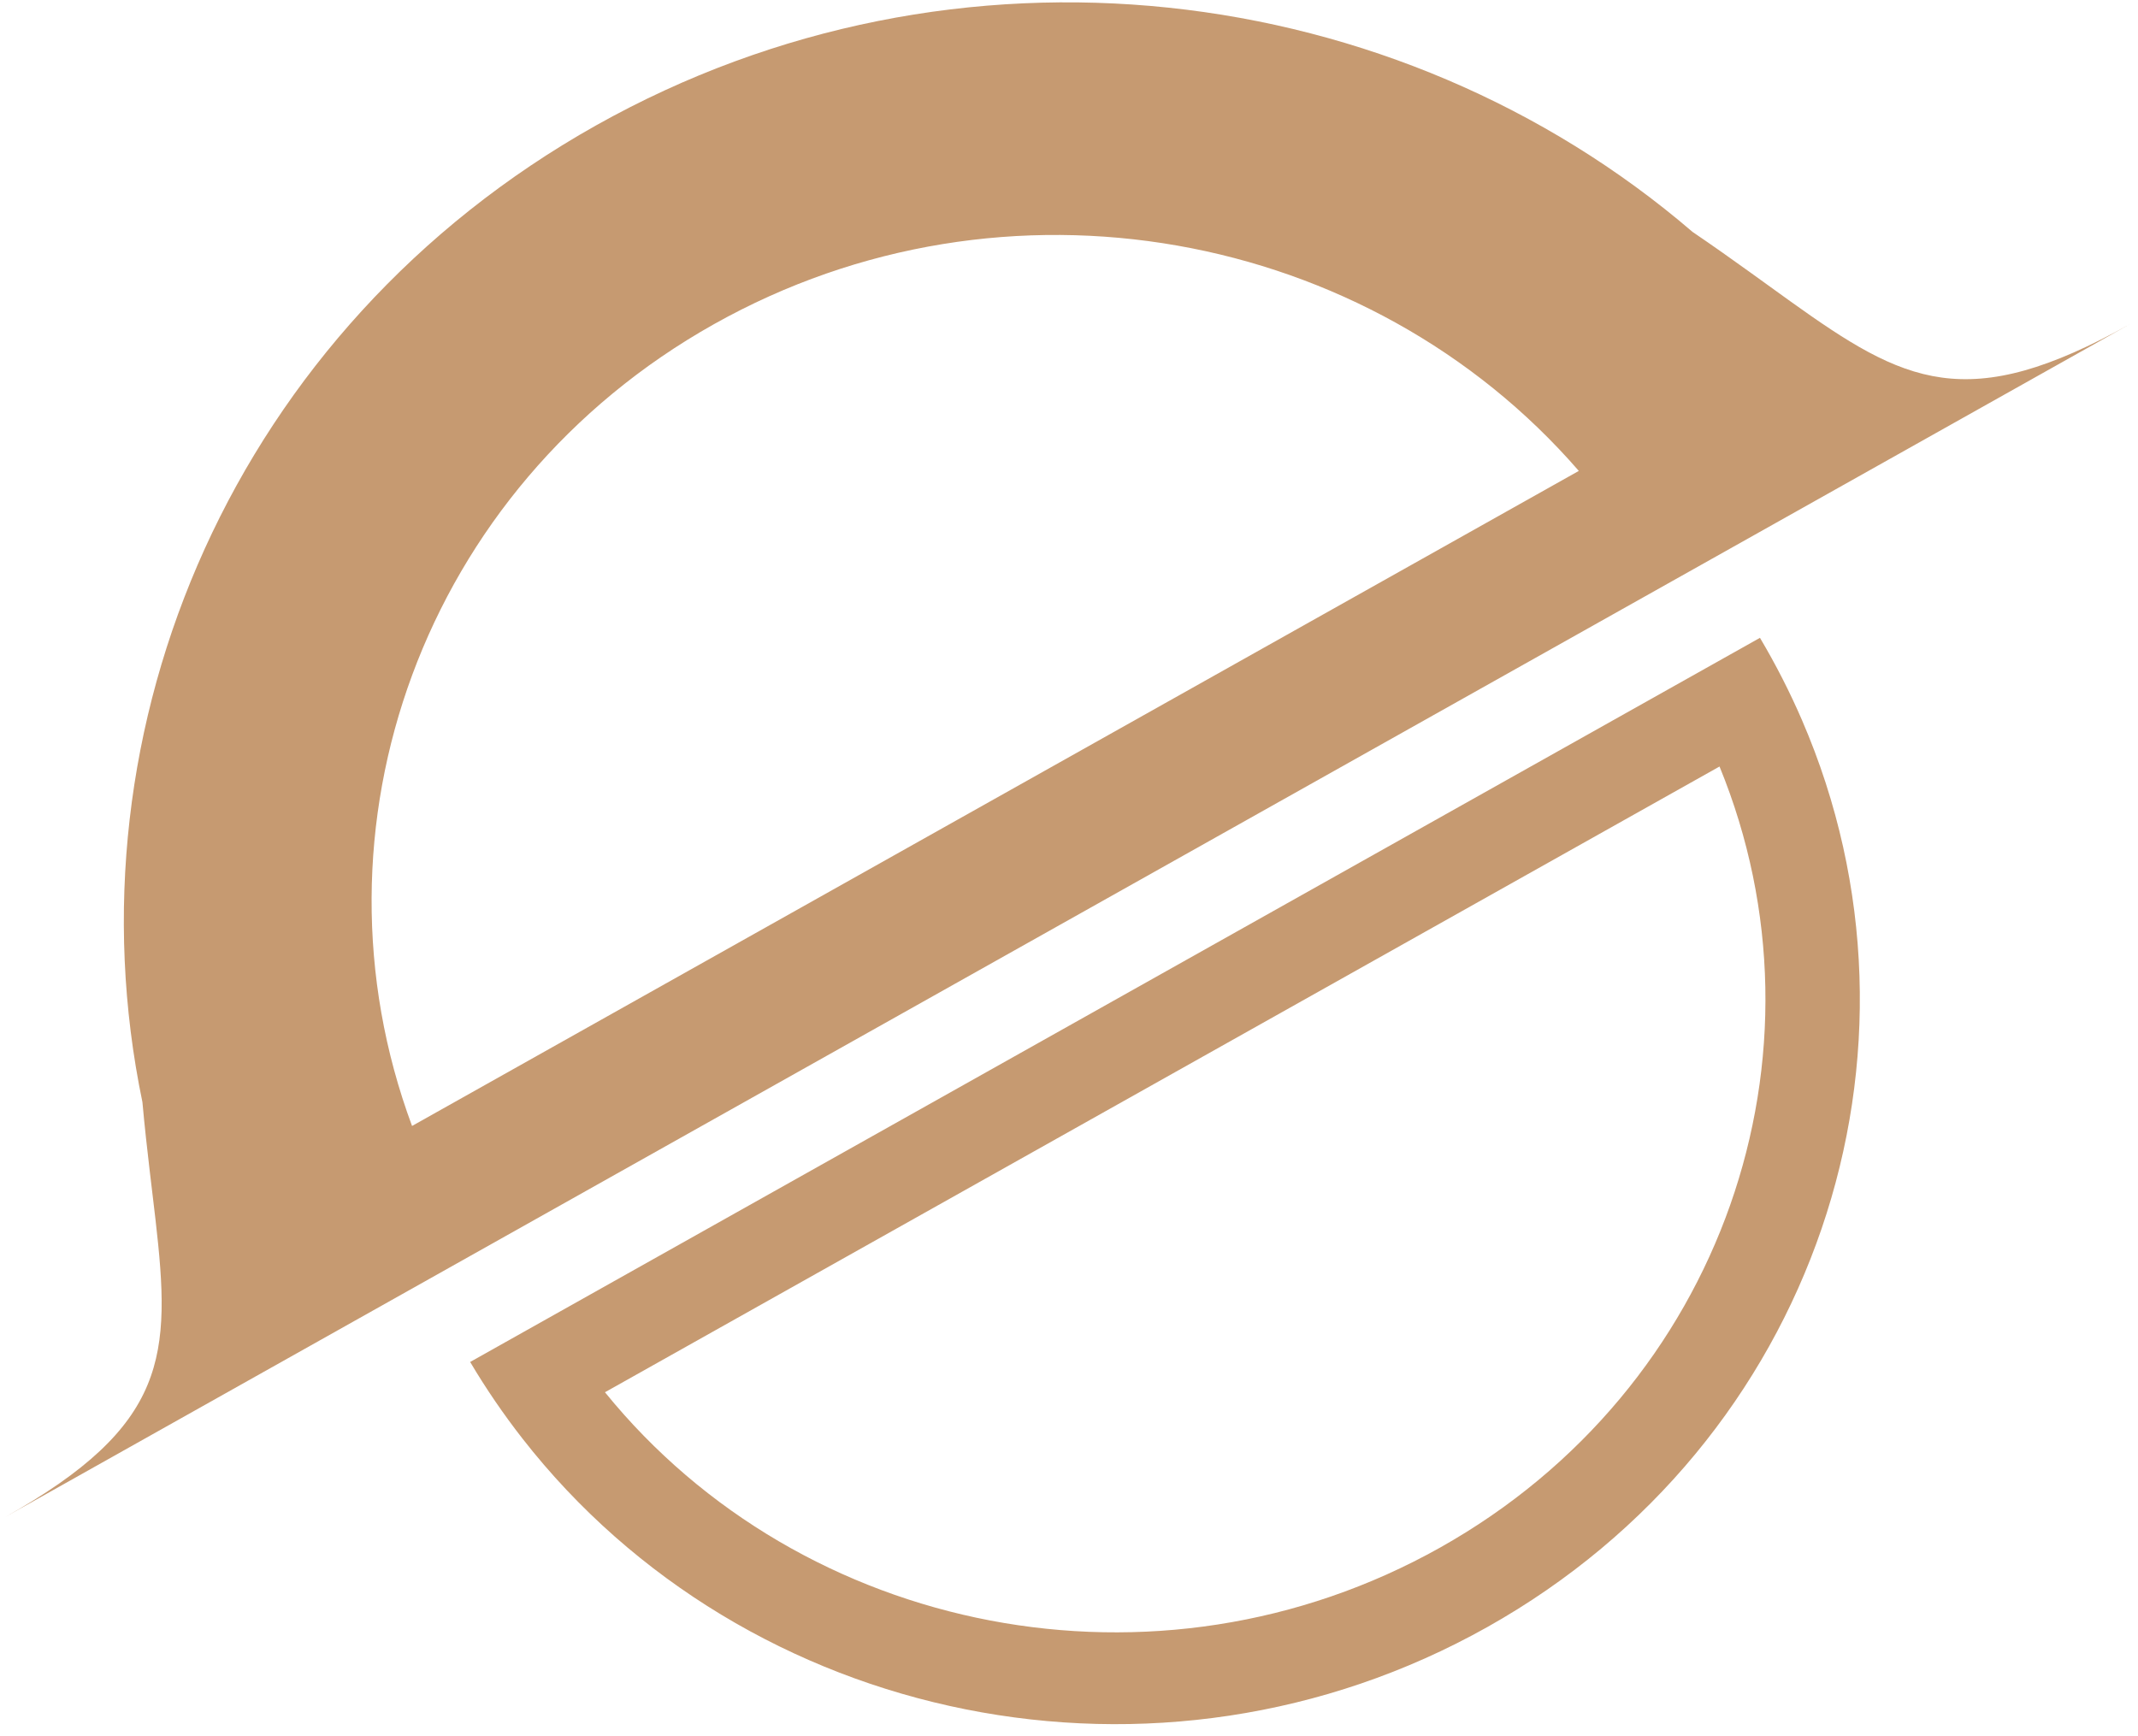 <svg width="149" height="121" viewBox="0 0 149 121" fill="none" xmlns="http://www.w3.org/2000/svg">
<path fill-rule="evenodd" clip-rule="evenodd" d="M100.369 107.853C120.11 96.769 128.032 73.424 119.836 53.421L42.161 97.031C55.877 113.936 80.628 118.937 100.369 107.853ZM36.412 100.26C35.099 98.578 33.879 96.797 32.765 94.92L122.654 44.452C123.768 46.329 124.744 48.246 125.585 50.193C135.564 73.288 126.551 100.54 103.658 113.393C80.766 126.246 51.989 120.211 36.412 100.26Z" fill="#C69A71"/>
<path fill-rule="evenodd" clip-rule="evenodd" d="M10.835 84.981C11.93 94.512 11.746 99.335 0.357 105.729L148.482 22.564C137.078 28.967 132.718 26.689 124.762 20.992C124.258 20.632 123.74 20.257 123.205 19.87C122.804 19.581 122.393 19.284 121.972 18.981C120.735 18.091 119.405 17.146 117.954 16.161C97.348 -1.522 66.647 -5.356 41.532 8.744C16.417 22.845 4.481 50.618 9.926 76.814C10.08 78.527 10.259 80.118 10.434 81.605C10.49 82.082 10.546 82.548 10.601 83.004C10.683 83.685 10.762 84.344 10.835 84.981ZM28.716 78.472C21.016 57.744 29.438 34.001 49.751 22.596C70.065 11.191 95.42 15.97 110.029 32.819L28.716 78.472Z" fill="#C69A71"/>
</svg>
